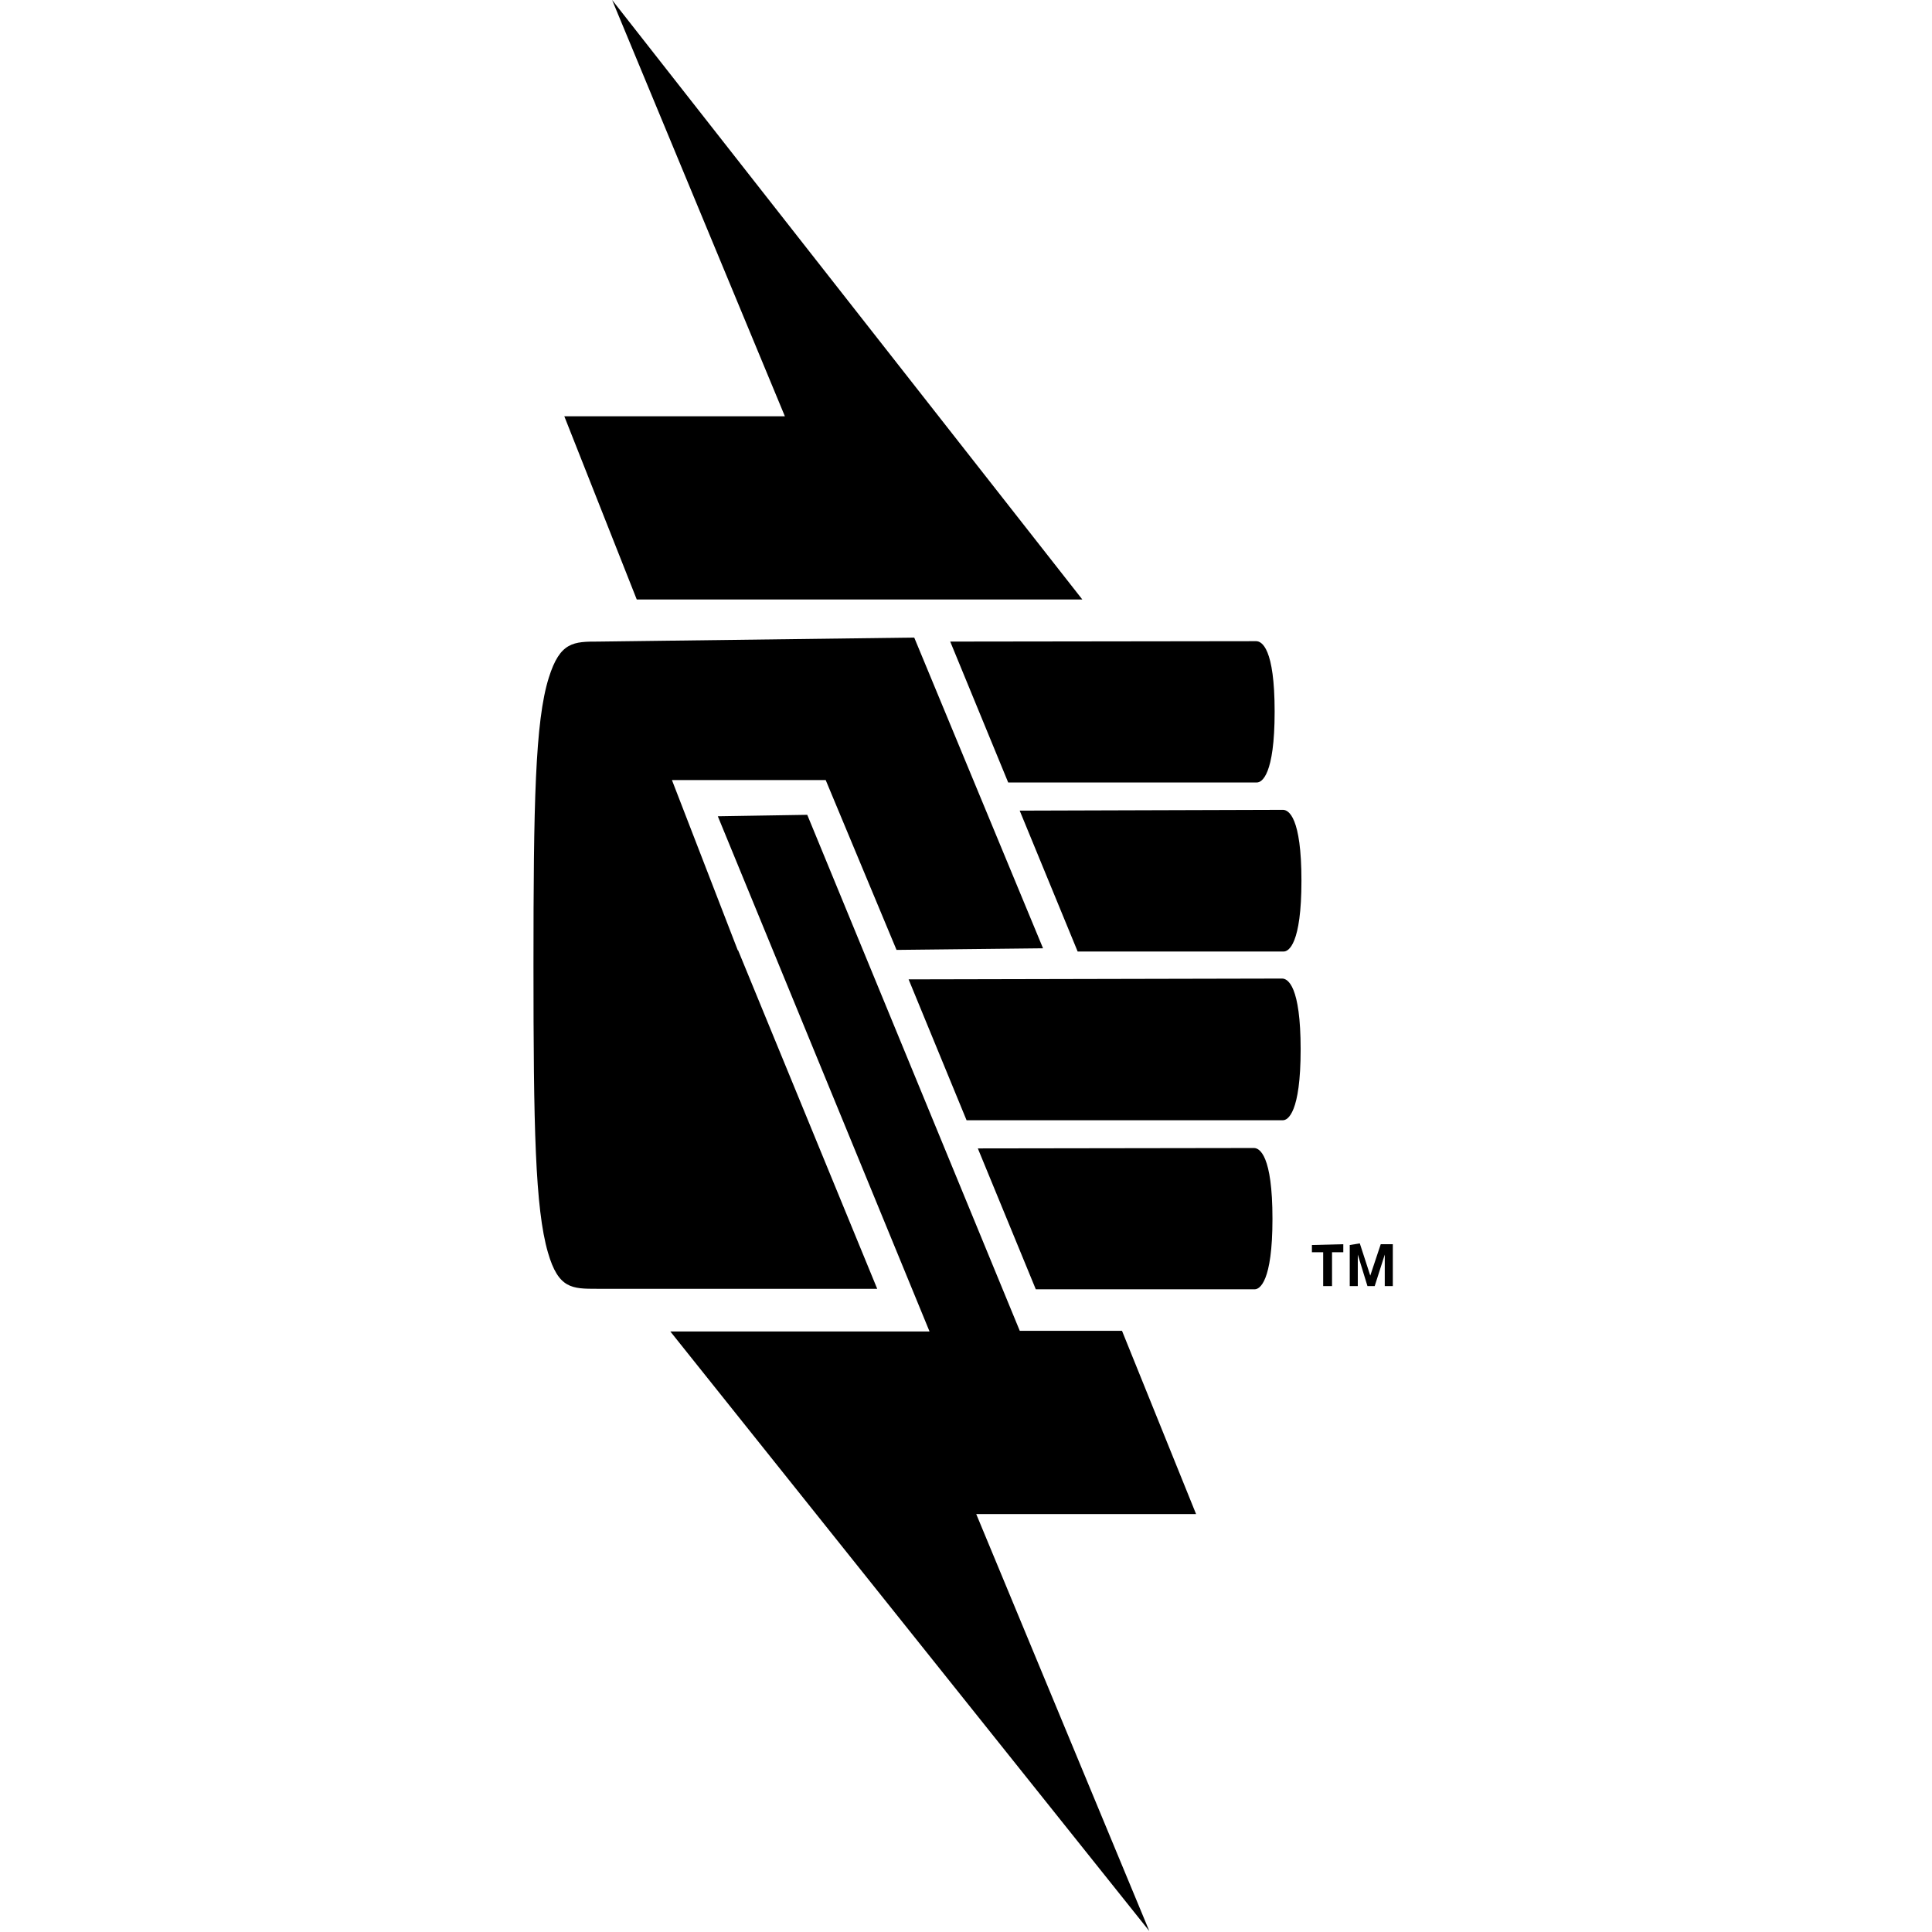 <svg viewBox="0 0 24 24" xmlns="http://www.w3.org/2000/svg"><path d="M7.604 0L9.75 5.171H7.01l.9 2.276h5.535Zm4.2 7.97l.72 1.75h3.09c.06 0 .22-.09.22-.88s-.16-.875-.23-.875Zm-4.367 0c-.31 0-.48 0-.62.45 -.17.54-.19 1.57-.19 3.57 0 2 .02 3.02.18 3.57 .13.45.3.45.61.45h3.48L9.167 11.8v.01l-.82-2.12h1.91l.88 2.11 1.82-.02 -1.6-3.86Zm5.23 2.1l.72 1.75h2.56c.06 0 .22-.09.22-.88s-.16-.88-.23-.88Zm-3.75.07l2.63 6.4h-3.22l5.95 7.448 -2.15-5.18h2.731l-.92-2.276h-1.27l-2.64-6.41Zm2.37 2.026l.72 1.75h3.93c.06 0 .22-.09.22-.88s-.16-.88-.23-.88Zm.86 2.1l.72 1.75h2.72c.06 0 .22-.09.22-.875 0-.79-.16-.88-.23-.88Zm4.62 1.2v.51h.1v-.391l.12.391h.09l.125-.391v.391h.1v-.52h-.15l-.13.39 -.13-.4Zm-.47 0v.09h.14v.42h.11v-.42h.14v-.1Z"/></svg>